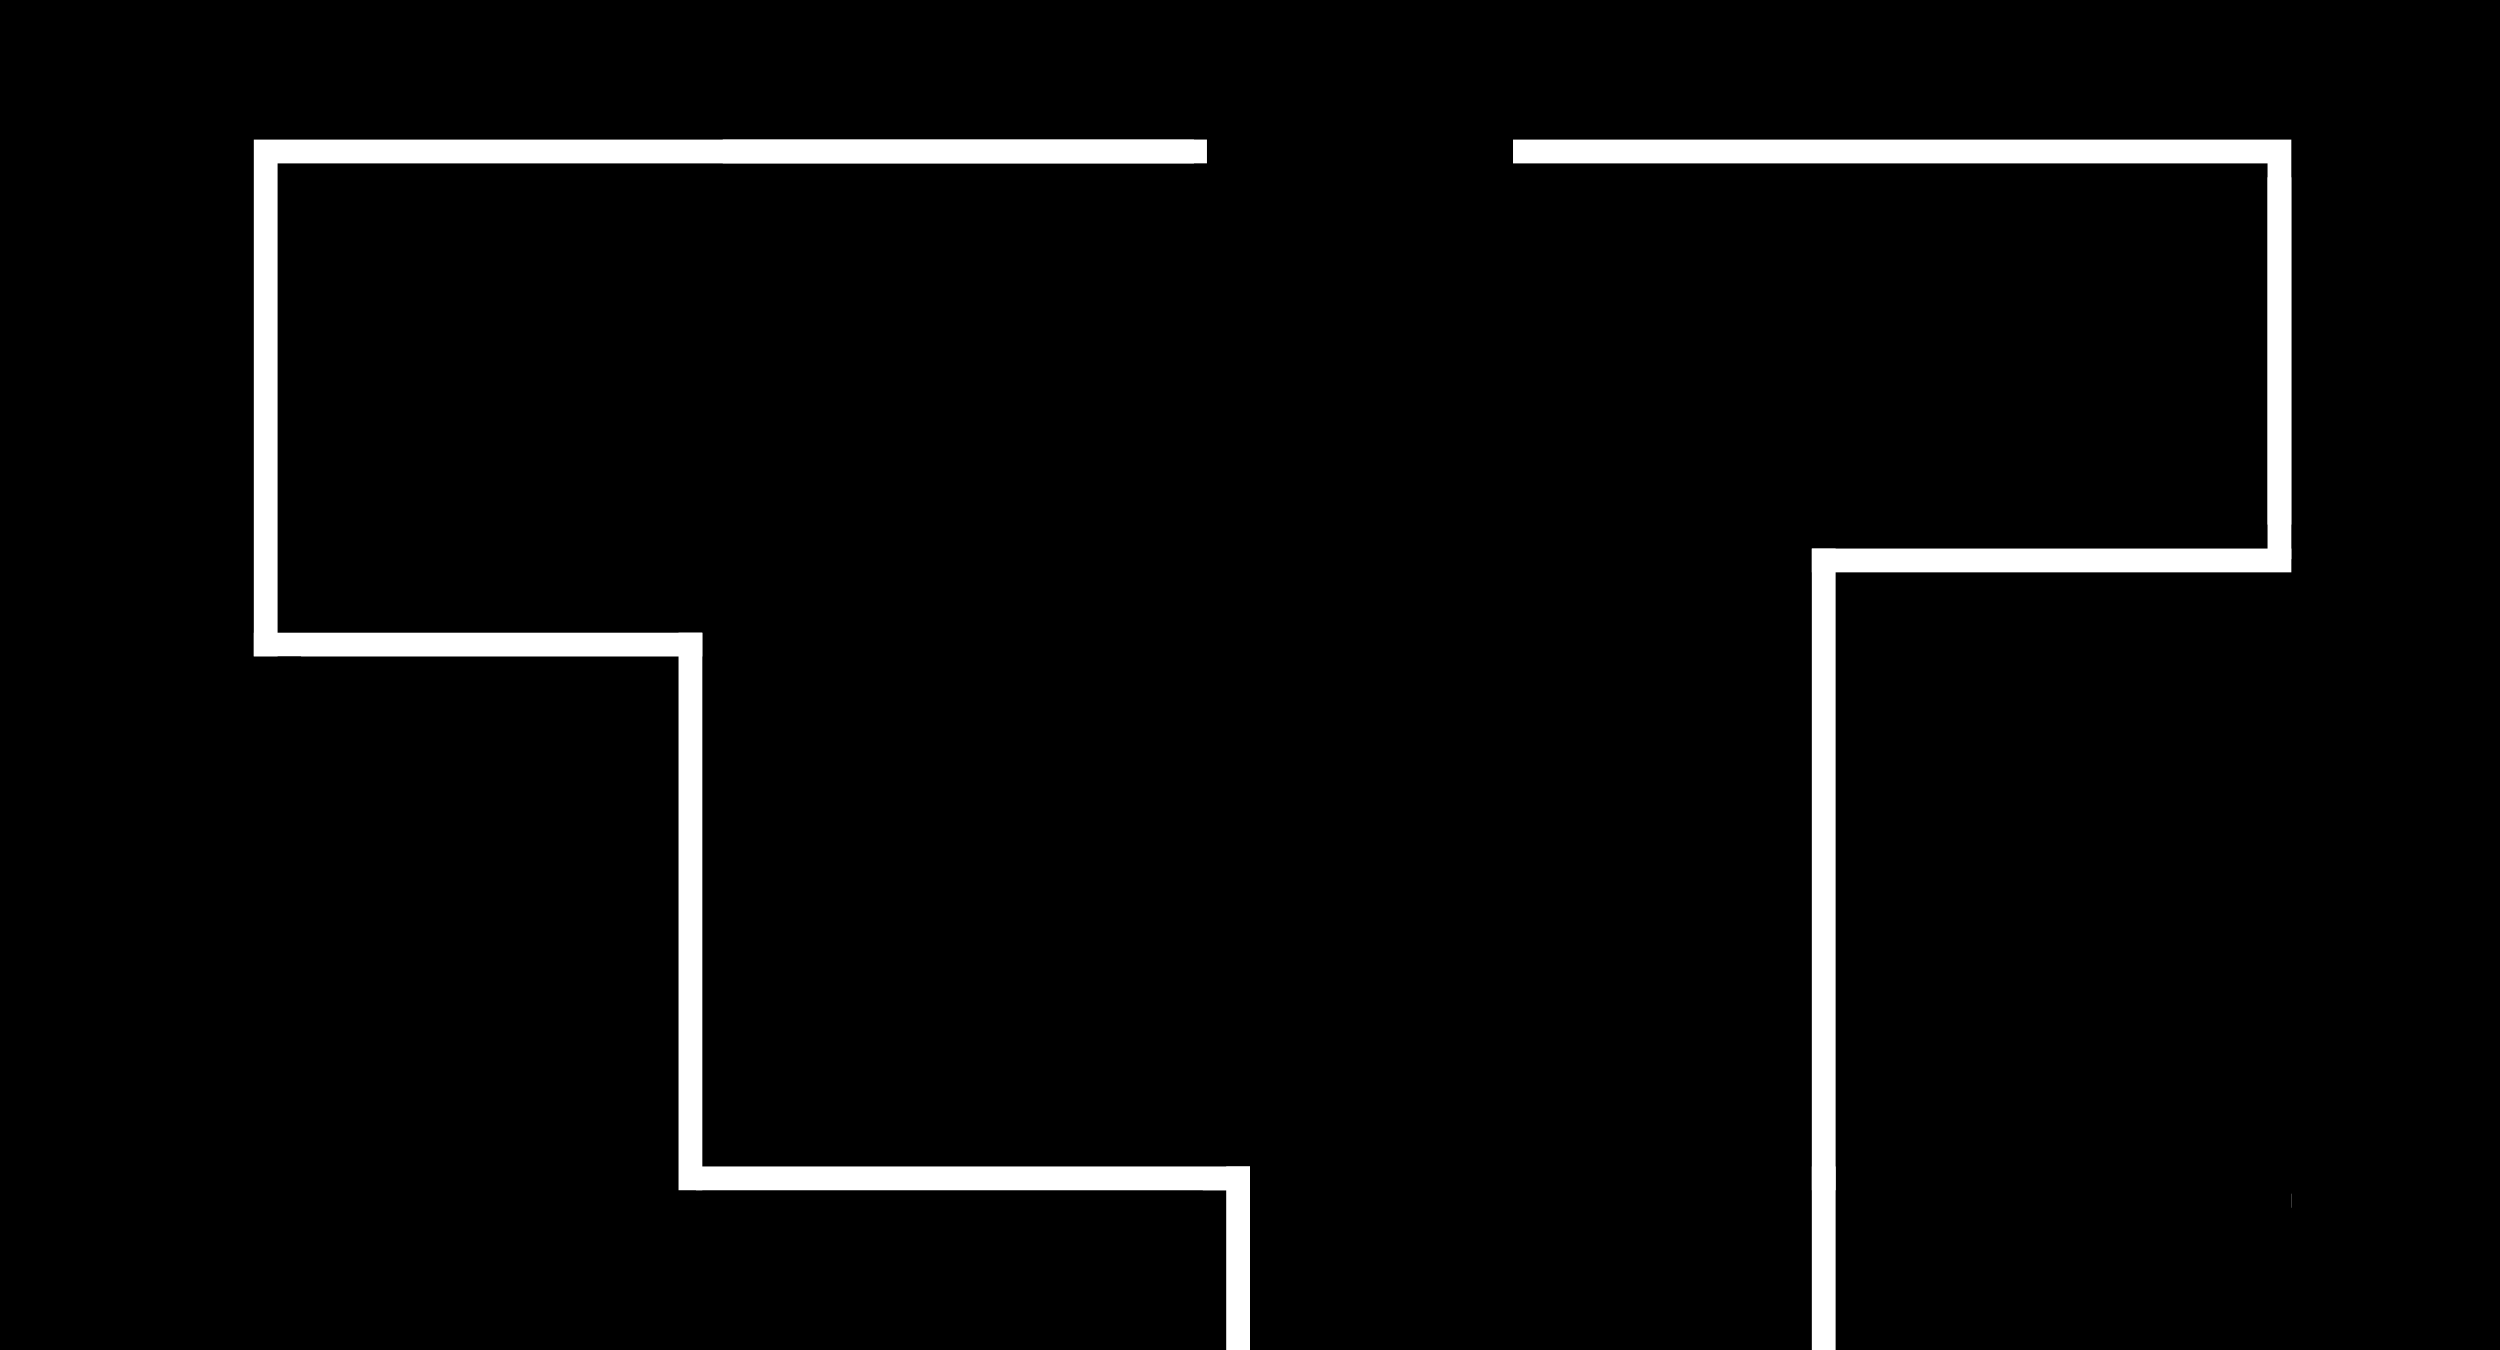 <svg xmlns="http://www.w3.org/2000/svg" viewBox="0 0 1285 694"><defs><style>.cls-1{fill:#fff;}</style></defs><title>Asset 3</title><g id="Layer_2" data-name="Layer 2"><g id="Layer_1-2" data-name="Layer 1"><rect width="1285" height="694"/><path d="M357.73,337.44V617.5h-224V337.44h224m3.26-3.26H130.46V620.76H361Z"/><path class="cls-1" d="M1165.52,84V608.54H142.68V84H1165.52m12.22-12.23H130.46v549H1177.74Z"/><rect x="640.79" y="601.49" width="536.95" height="24.13"/><rect x="137.53" y="601.49" width="480.71" height="24.13"/><rect x="588.06" y="611.79" width="333.52" height="24.13"/><rect x="613.7" y="64.19" width="163.99" height="24.13"/><rect x="199.38" y="322.11" width="93.48" height="24.13"/><rect class="cls-1" x="357.73" y="599.56" width="284.77" height="12.23"/><rect x="931.28" y="599.56" width="12.23" height="12.23"/><rect x="1153.45" y="269.64" width="36.62" height="343.92"/><rect class="cls-1" x="130.46" y="325.21" width="230.53" height="12.23"/><rect class="cls-1" x="371.49" y="71.73" width="248.88" height="12.23"/><rect x="1014.78" y="269.9" width="86.35" height="24.13"/><rect class="cls-1" x="931.28" y="281.96" width="246.47" height="12.23"/><rect class="cls-1" x="1165.52" y="91.13" width="12.23" height="196.27"/><rect class="cls-1" x="348.77" y="325.21" width="12.23" height="286.57"/><rect class="cls-1" x="931.28" y="281.96" width="12.23" height="329.83"/><rect class="cls-1" x="630.27" y="599.56" width="12.23" height="94.44"/><rect class="cls-1" x="931.28" y="599.56" width="12.23" height="94.44"/><rect x="117.97" y="337.44" width="36.79" height="284.51"/></g></g></svg>